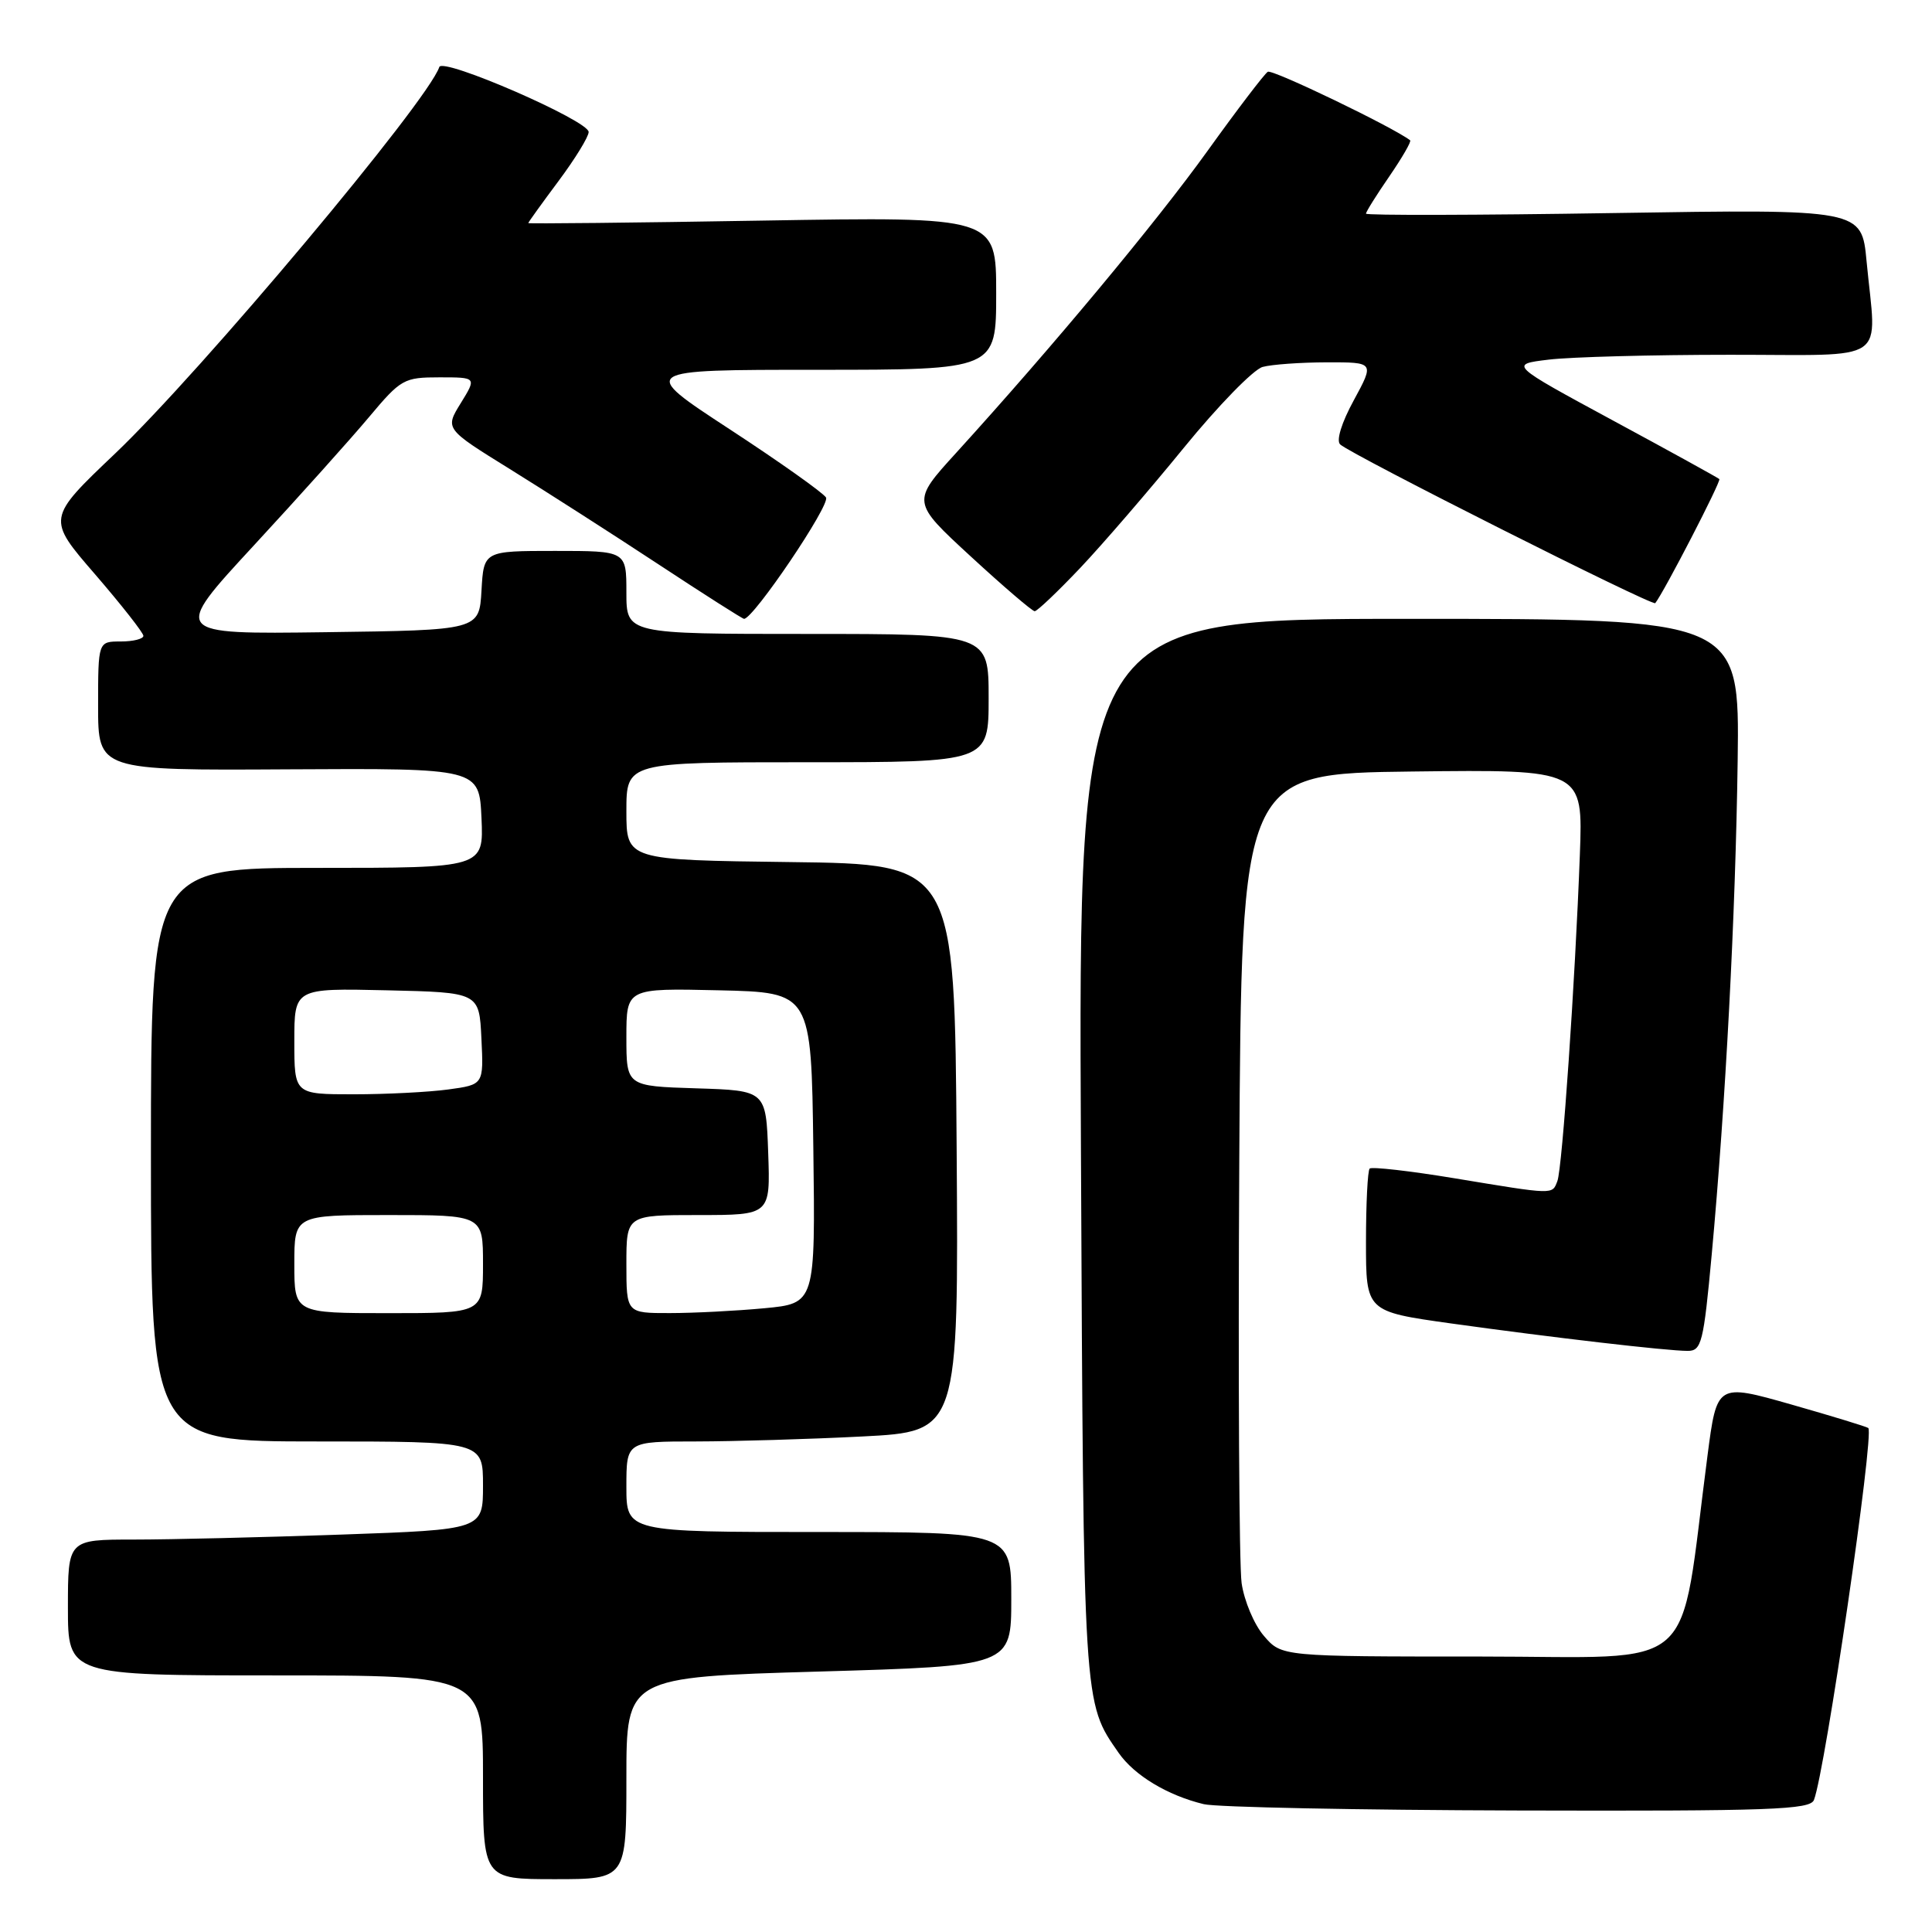<?xml version="1.0" encoding="UTF-8" standalone="no"?>
<!DOCTYPE svg PUBLIC "-//W3C//DTD SVG 1.1//EN" "http://www.w3.org/Graphics/SVG/1.1/DTD/svg11.dtd" >
<svg xmlns="http://www.w3.org/2000/svg" xmlns:xlink="http://www.w3.org/1999/xlink" version="1.1" viewBox="0 0 256 256">
 <g >
 <path fill="currentColor"
d=" M 83.00 235.61 C 83.00 222.23 83.00 222.23 108.50 221.49 C 134.00 220.75 134.00 220.75 134.00 211.88 C 134.00 203.00 134.00 203.00 108.50 203.00 C 83.00 203.00 83.00 203.00 83.00 197.00 C 83.00 191.00 83.00 191.00 92.25 191.00 C 97.34 190.99 107.24 190.70 114.26 190.34 C 127.02 189.69 127.02 189.69 126.76 152.10 C 126.50 114.50 126.50 114.50 104.75 114.23 C 83.00 113.96 83.00 113.96 83.00 107.48 C 83.00 101.00 83.00 101.00 107.00 101.00 C 131.00 101.00 131.00 101.00 131.00 92.50 C 131.00 84.00 131.00 84.00 107.00 84.00 C 83.00 84.00 83.00 84.00 83.00 78.50 C 83.00 73.00 83.00 73.00 73.55 73.00 C 64.10 73.00 64.10 73.00 63.80 78.25 C 63.50 83.50 63.50 83.50 43.13 83.77 C 22.76 84.04 22.76 84.04 33.64 72.27 C 39.62 65.80 46.49 58.14 48.91 55.25 C 53.13 50.22 53.52 50.00 58.24 50.00 C 63.16 50.00 63.16 50.00 61.06 53.41 C 58.95 56.82 58.95 56.82 67.57 62.16 C 72.31 65.10 81.15 70.76 87.21 74.75 C 93.27 78.74 98.39 82.00 98.59 82.00 C 99.84 82.00 110.05 66.89 109.45 65.92 C 109.05 65.28 103.31 61.21 96.69 56.88 C 84.64 49.00 84.64 49.00 108.32 49.00 C 132.00 49.00 132.00 49.00 132.00 38.85 C 132.00 28.71 132.00 28.71 101.00 29.23 C 83.95 29.52 70.00 29.66 70.00 29.56 C 70.00 29.45 71.80 26.95 74.00 24.00 C 76.20 21.05 78.00 18.12 78.00 17.49 C 78.00 15.99 58.65 7.56 58.21 8.88 C 56.68 13.45 26.69 49.21 15.25 60.10 C 6.20 68.71 6.20 68.71 12.60 76.10 C 16.11 80.17 18.99 83.84 19.00 84.25 C 19.00 84.66 17.65 85.00 16.00 85.00 C 13.00 85.00 13.00 85.00 13.00 93.55 C 13.00 102.09 13.00 102.09 38.25 101.94 C 63.50 101.80 63.50 101.80 63.80 108.40 C 64.09 115.00 64.09 115.00 42.05 115.00 C 20.00 115.00 20.00 115.00 20.00 153.00 C 20.00 191.00 20.00 191.00 42.00 191.00 C 64.00 191.00 64.00 191.00 64.00 196.84 C 64.00 202.68 64.00 202.68 45.25 203.34 C 34.94 203.70 22.56 204.00 17.75 204.00 C 9.00 204.00 9.00 204.00 9.00 213.00 C 9.00 222.00 9.00 222.00 36.50 222.00 C 64.00 222.00 64.00 222.00 64.00 235.50 C 64.00 249.00 64.00 249.00 73.50 249.00 C 83.00 249.00 83.00 249.00 83.00 235.61 Z  M 240.36 238.50 C 241.86 234.60 248.37 190.03 247.56 189.22 C 247.39 189.06 242.81 187.66 237.38 186.11 C 227.50 183.30 227.50 183.30 226.25 192.90 C 222.39 222.36 225.63 219.50 196.16 219.50 C 169.82 219.50 169.82 219.50 167.48 216.77 C 166.18 215.27 164.86 212.12 164.52 209.77 C 164.19 207.42 164.05 182.32 164.21 154.00 C 164.50 102.50 164.50 102.50 187.13 102.23 C 209.76 101.96 209.76 101.96 209.34 113.23 C 208.71 130.16 207.01 154.80 206.36 156.50 C 205.66 158.32 206.05 158.33 192.74 156.13 C 186.82 155.15 181.76 154.58 181.49 154.84 C 181.22 155.11 181.00 159.48 181.00 164.56 C 181.00 173.78 181.00 173.78 192.25 175.36 C 205.76 177.24 220.88 179.00 223.63 179.00 C 225.46 179.00 225.73 177.94 226.81 166.25 C 228.65 146.28 229.97 121.20 230.25 100.75 C 230.50 82.00 230.50 82.00 186.69 82.00 C 142.89 82.00 142.89 82.00 143.23 152.25 C 143.58 226.50 143.52 225.50 148.23 232.27 C 150.31 235.25 154.70 237.90 159.50 239.06 C 161.15 239.47 179.89 239.84 201.14 239.90 C 234.67 239.99 239.86 239.80 240.36 238.50 Z  M 143.14 75.25 C 146.13 72.09 152.30 64.93 156.85 59.35 C 161.40 53.77 166.10 48.94 167.31 48.62 C 168.51 48.29 172.34 48.02 175.81 48.01 C 182.12 48.00 182.12 48.00 179.39 53.03 C 177.76 56.01 177.03 58.39 177.58 58.89 C 179.13 60.29 218.98 80.36 219.33 79.92 C 220.51 78.42 228.09 63.75 227.82 63.48 C 227.63 63.30 221.30 59.81 213.73 55.72 C 199.98 48.28 199.98 48.28 205.24 47.65 C 208.13 47.30 218.94 47.01 229.25 47.01 C 250.67 47.00 248.64 48.39 247.33 34.61 C 246.68 27.71 246.68 27.71 213.84 28.23 C 195.78 28.52 181.00 28.55 181.00 28.31 C 181.00 28.06 182.39 25.84 184.10 23.36 C 185.80 20.88 187.04 18.74 186.85 18.59 C 184.55 16.83 168.59 9.14 167.99 9.51 C 167.55 9.78 163.95 14.50 160.00 20.00 C 153.15 29.53 139.50 45.92 126.70 60.00 C 120.78 66.50 120.78 66.50 128.64 73.74 C 132.96 77.72 136.77 80.98 137.10 80.99 C 137.43 80.99 140.14 78.41 143.14 75.25 Z  M 39.00 167.50 C 39.00 161.00 39.00 161.00 51.50 161.00 C 64.00 161.00 64.00 161.00 64.00 167.50 C 64.00 174.00 64.00 174.00 51.50 174.00 C 39.00 174.00 39.00 174.00 39.00 167.50 Z  M 83.00 167.50 C 83.00 161.00 83.00 161.00 92.54 161.00 C 102.08 161.00 102.08 161.00 101.79 152.75 C 101.50 144.50 101.50 144.50 92.25 144.21 C 83.00 143.92 83.00 143.92 83.00 137.43 C 83.00 130.94 83.00 130.94 95.25 131.22 C 107.50 131.50 107.50 131.50 107.77 152.10 C 108.04 172.71 108.04 172.71 101.27 173.35 C 97.55 173.70 91.91 173.99 88.75 173.99 C 83.00 174.00 83.00 174.00 83.00 167.50 Z  M 39.00 137.97 C 39.00 130.94 39.00 130.94 51.25 131.22 C 63.50 131.50 63.50 131.50 63.79 137.61 C 64.09 143.72 64.09 143.72 59.40 144.36 C 56.83 144.71 51.18 145.00 46.86 145.00 C 39.00 145.00 39.00 145.00 39.00 137.97 Z "/>
</g>
</svg>